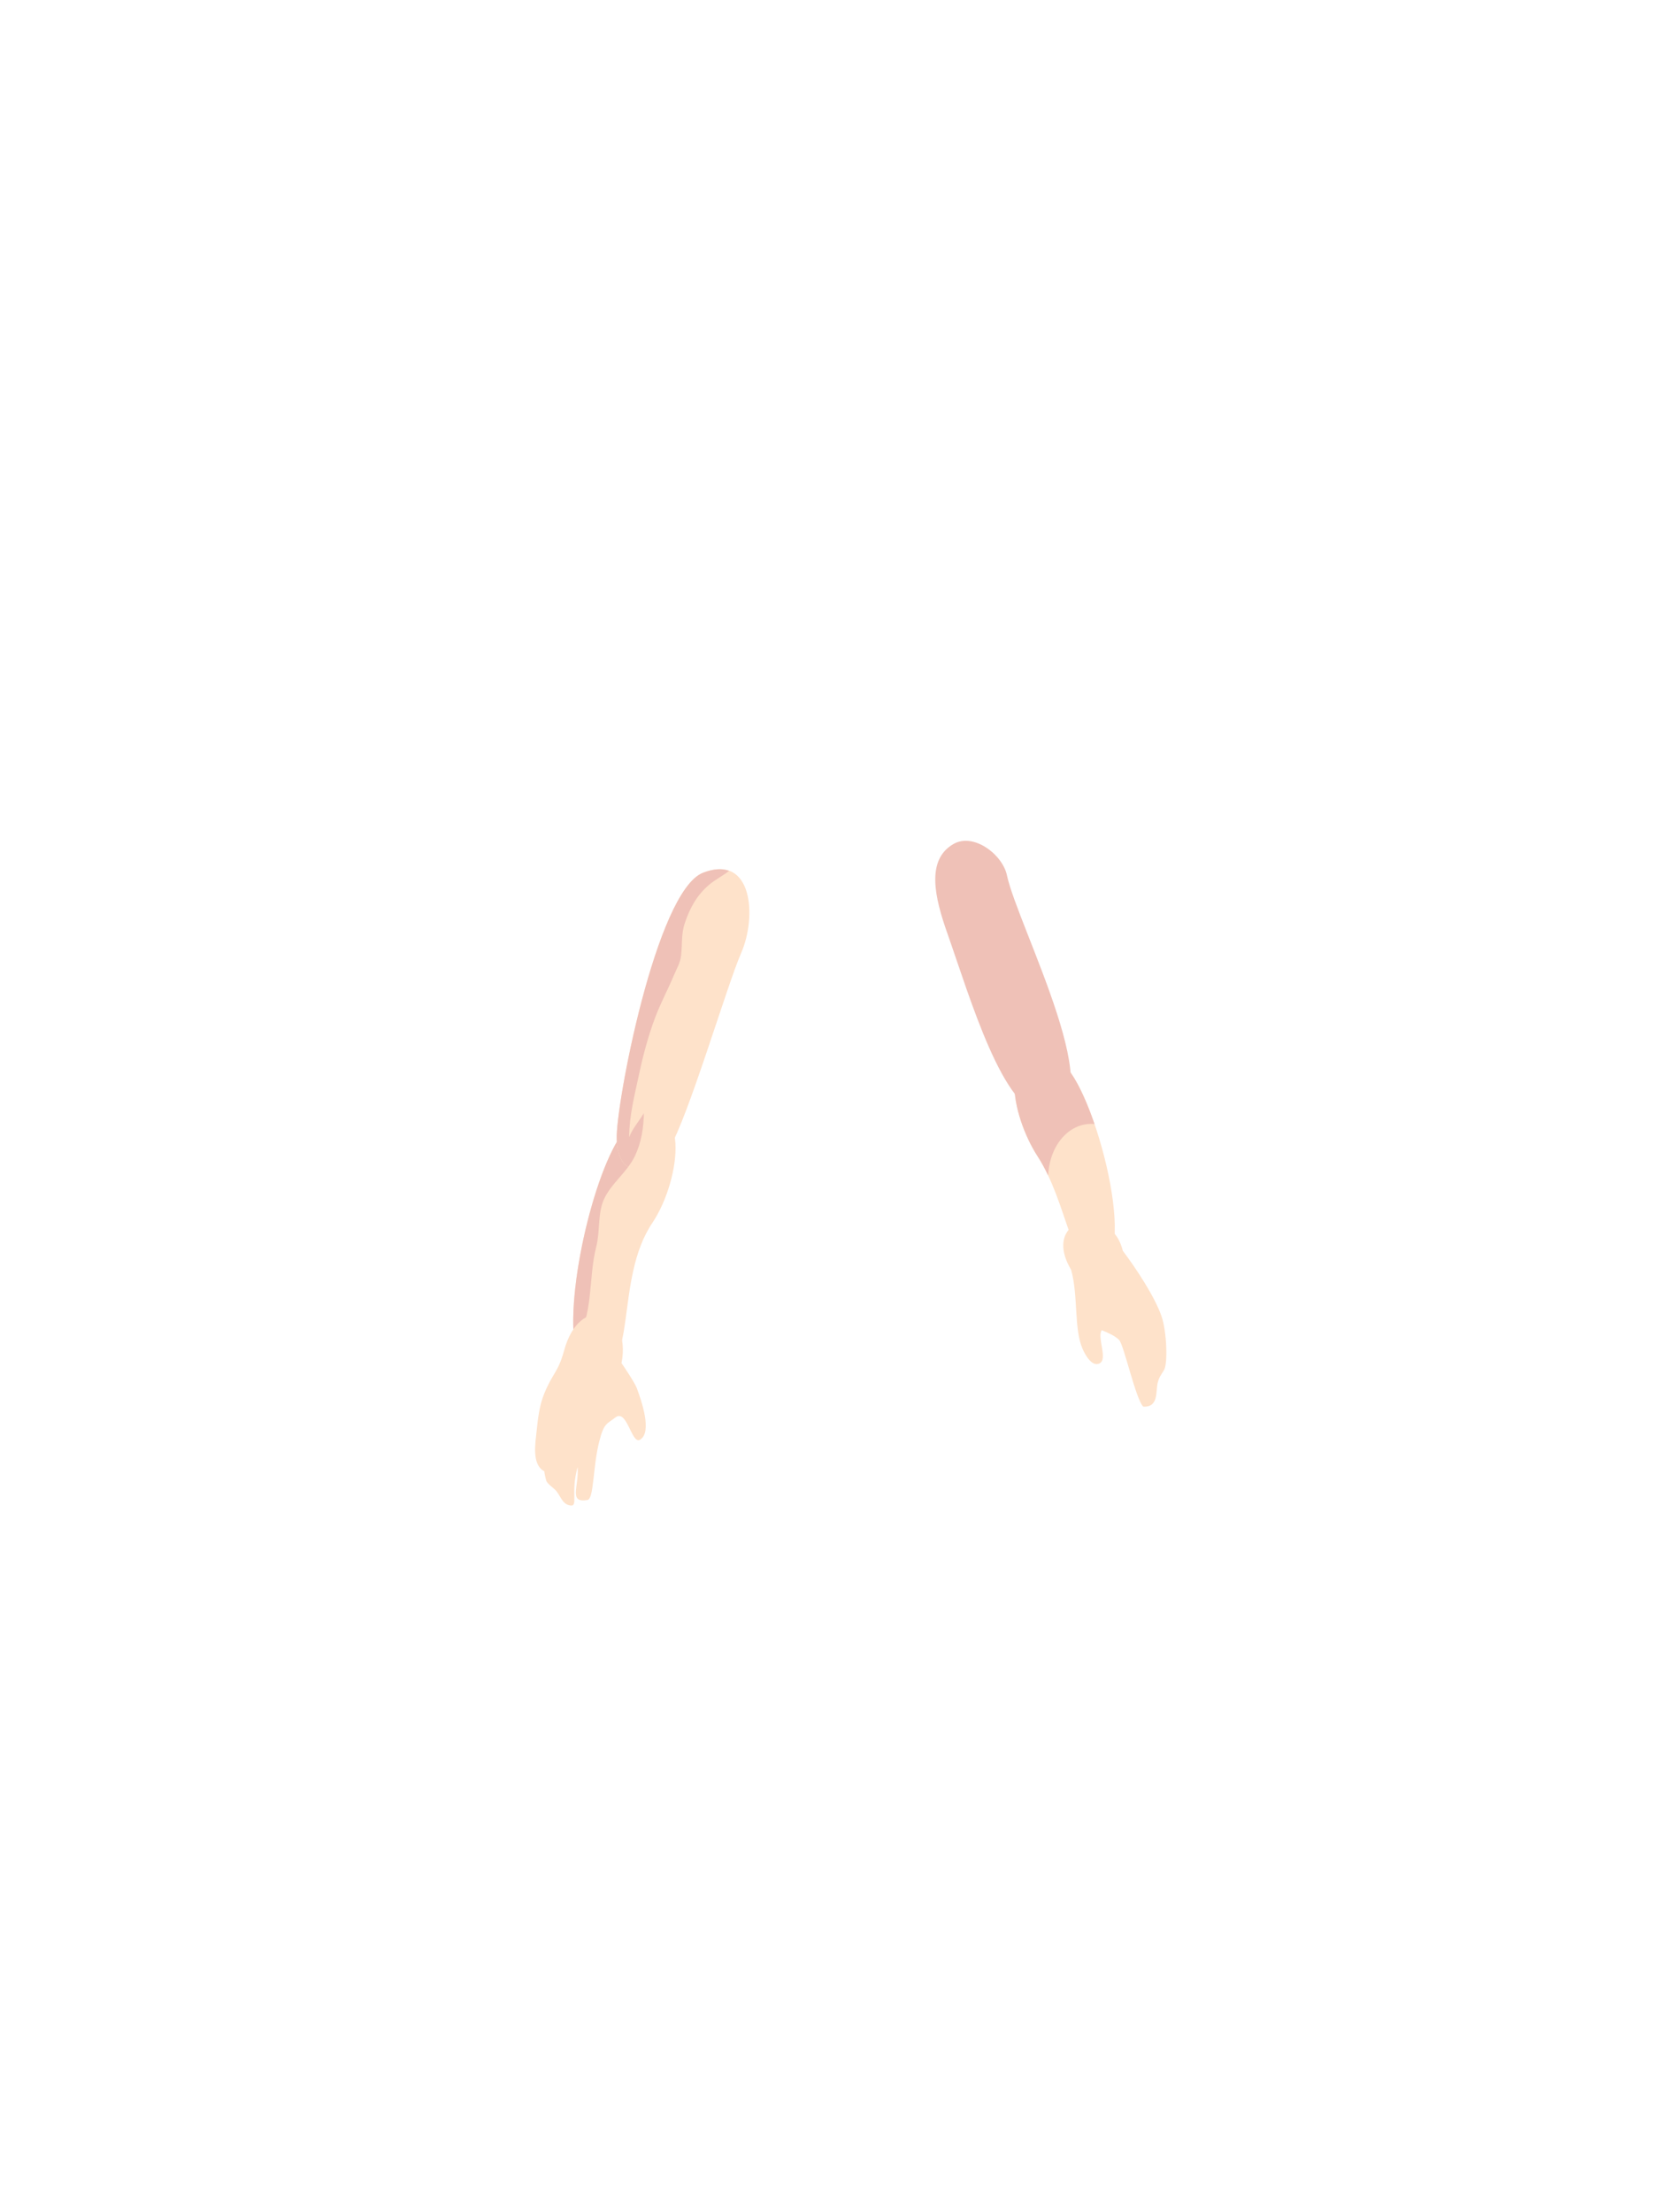 <svg xmlns:xlink="http://www.w3.org/1999/xlink" xmlns="http://www.w3.org/2000/svg" aria-label="user avatar" viewBox="-40.944 -146.298 68.828 163.447" preserveAspectRatio="xMidYMid meet" width="300"  height="400" >
            <g><g><g><path fill="#FEE2CA" d="M10.366-67.916c-4.63-1.803-3.469,4.047-1.523,7.045c2.261,3.481,2.458,8.617,4.519,8.182 C16.482-53.349,12.745-66.989,10.366-67.916z"></path><path fill="#EFC1B7" d="M13.052-63.248c-0.821-2.394-1.839-4.338-2.686-4.668c-4.63-1.803-3.469,4.047-1.523,7.045 c0.293,0.451,0.55,0.93,0.782,1.42C9.75-61.833,11.309-63.417,13.052-63.248z"></path></g><path fill="#EFC1B7" d="M2.188-77.313c-0.934-2.642-1.617-5.436,0.438-6.625c1.494-0.863,3.635,0.781,3.956,2.313 C7.363-77.907,14.723-63.998,9.375-64C6.338-64.001,3.835-72.649,2.188-77.313z"></path><path fill="#FEE2CA" d="M16.655-42.371c1.154,0.066,0.91-1.146,1.067-1.767c0.105-0.415,0.241-0.565,0.47-0.943 c0.28-0.462,0.206-2.837-0.196-3.988c-0.494-1.416-1.819-3.438-2.856-4.82c-0.859-3.598-6.128-2.485-3.815,1.413 c0.539,1.938,0.188,4.373,0.856,5.865c0.143,0.32,0.668,1.362,1.258,1.038c0.606-0.332-0.216-1.928,0.149-2.445 c0.41,0.166,0.982,0.413,1.28,0.718C15.223-46.938,16.103-42.891,16.655-42.371z"></path><g><path fill="#FEE2CA" d="M-21.054-63.337c4.251-2.525,3.642,4.102,1.429,7.399c-2.826,4.211-1,11.029-4.283,11.029 C-27.563-44.909-24.045-61.56-21.054-63.337z"></path><path fill="#EFC1B7" d="M-20.264-63.72c-0.09,0.034-0.192,0.088-0.288,0.132c-0.295,0.427-0.617,0.864-0.783,1.312 c0.003-0.308,0.029-0.601,0.055-0.894c-2.262,1.878-4.709,11.687-4.089,16.103c1.446-1.969,0.993-4.758,1.601-7.104 c0.286-1.102,0.11-2.434,0.54-3.445c0.526-1.239,1.766-2.068,2.337-3.301C-20.476-61.813-20.307-62.742-20.264-63.72z"></path></g><g><path fill="#FEE2CA" d="M-15.878-81.813c3.666-1.438,4,3.236,2.816,5.938c-1.052,2.404-3.911,12.144-5.313,14.438 c-1.313,1.708-3.74,2.573-3.875-0.688C-22.349-64.561-19.34-80.455-15.878-81.813z"></path><path fill="#EFC1B7" d="M-19.394-71.168c0.395-1.04,0.935-2.043,1.371-3.082c0.208-0.496,0.454-0.88,0.522-1.417 c0.11-0.86-0.004-1.586,0.281-2.433c0.353-1.045,0.841-2.011,1.784-2.819c0.462-0.396,1.055-0.683,1.484-1.036 c-0.5-0.182-1.131-0.171-1.928,0.142c-3.462,1.357-6.471,17.251-6.372,19.688c0.047,1.145,0.38,1.772,0.846,2.042 c0.196-0.262,0.375-0.536,0.513-0.834c0.463-0.999,0.629-2.034,0.646-3.137c-0.343,0.572-0.861,1.166-1.088,1.778 c0.016-1.64,0.39-3.043,0.731-4.641C-20.3-68.341-19.915-69.797-19.394-71.168z"></path></g>

<path fill="#FEE2CA" d="M-21.899-45.582c0.006-0.014,0.979,1.434,1.127,1.835c0.337,0.912,1.172,3.284,0.237,3.822 c-0.625,0.36-0.957-2.333-1.824-1.639c-0.607,0.484-0.842,0.363-1.204,1.848c-0.463,1.902-0.374,4.164-0.852,4.244 c-1.433,0.239-0.61-1.002-0.727-2.437c-0.539,1.942,0.071,2.928-0.54,2.842c-0.643-0.091-0.723-0.797-1.15-1.19 c-0.204-0.188-0.451-0.35-0.6-0.582c-0.052-0.08-0.205-0.774-0.16-0.752c-0.975-0.475-0.66-2.163-0.58-2.968 c0.094-0.935,0.213-1.941,0.582-2.821c0.638-1.524,0.994-1.511,1.437-3.09C-25.002-50.82-21.125-49.494-21.899-45.582z"></path></g>
        </g></svg>
